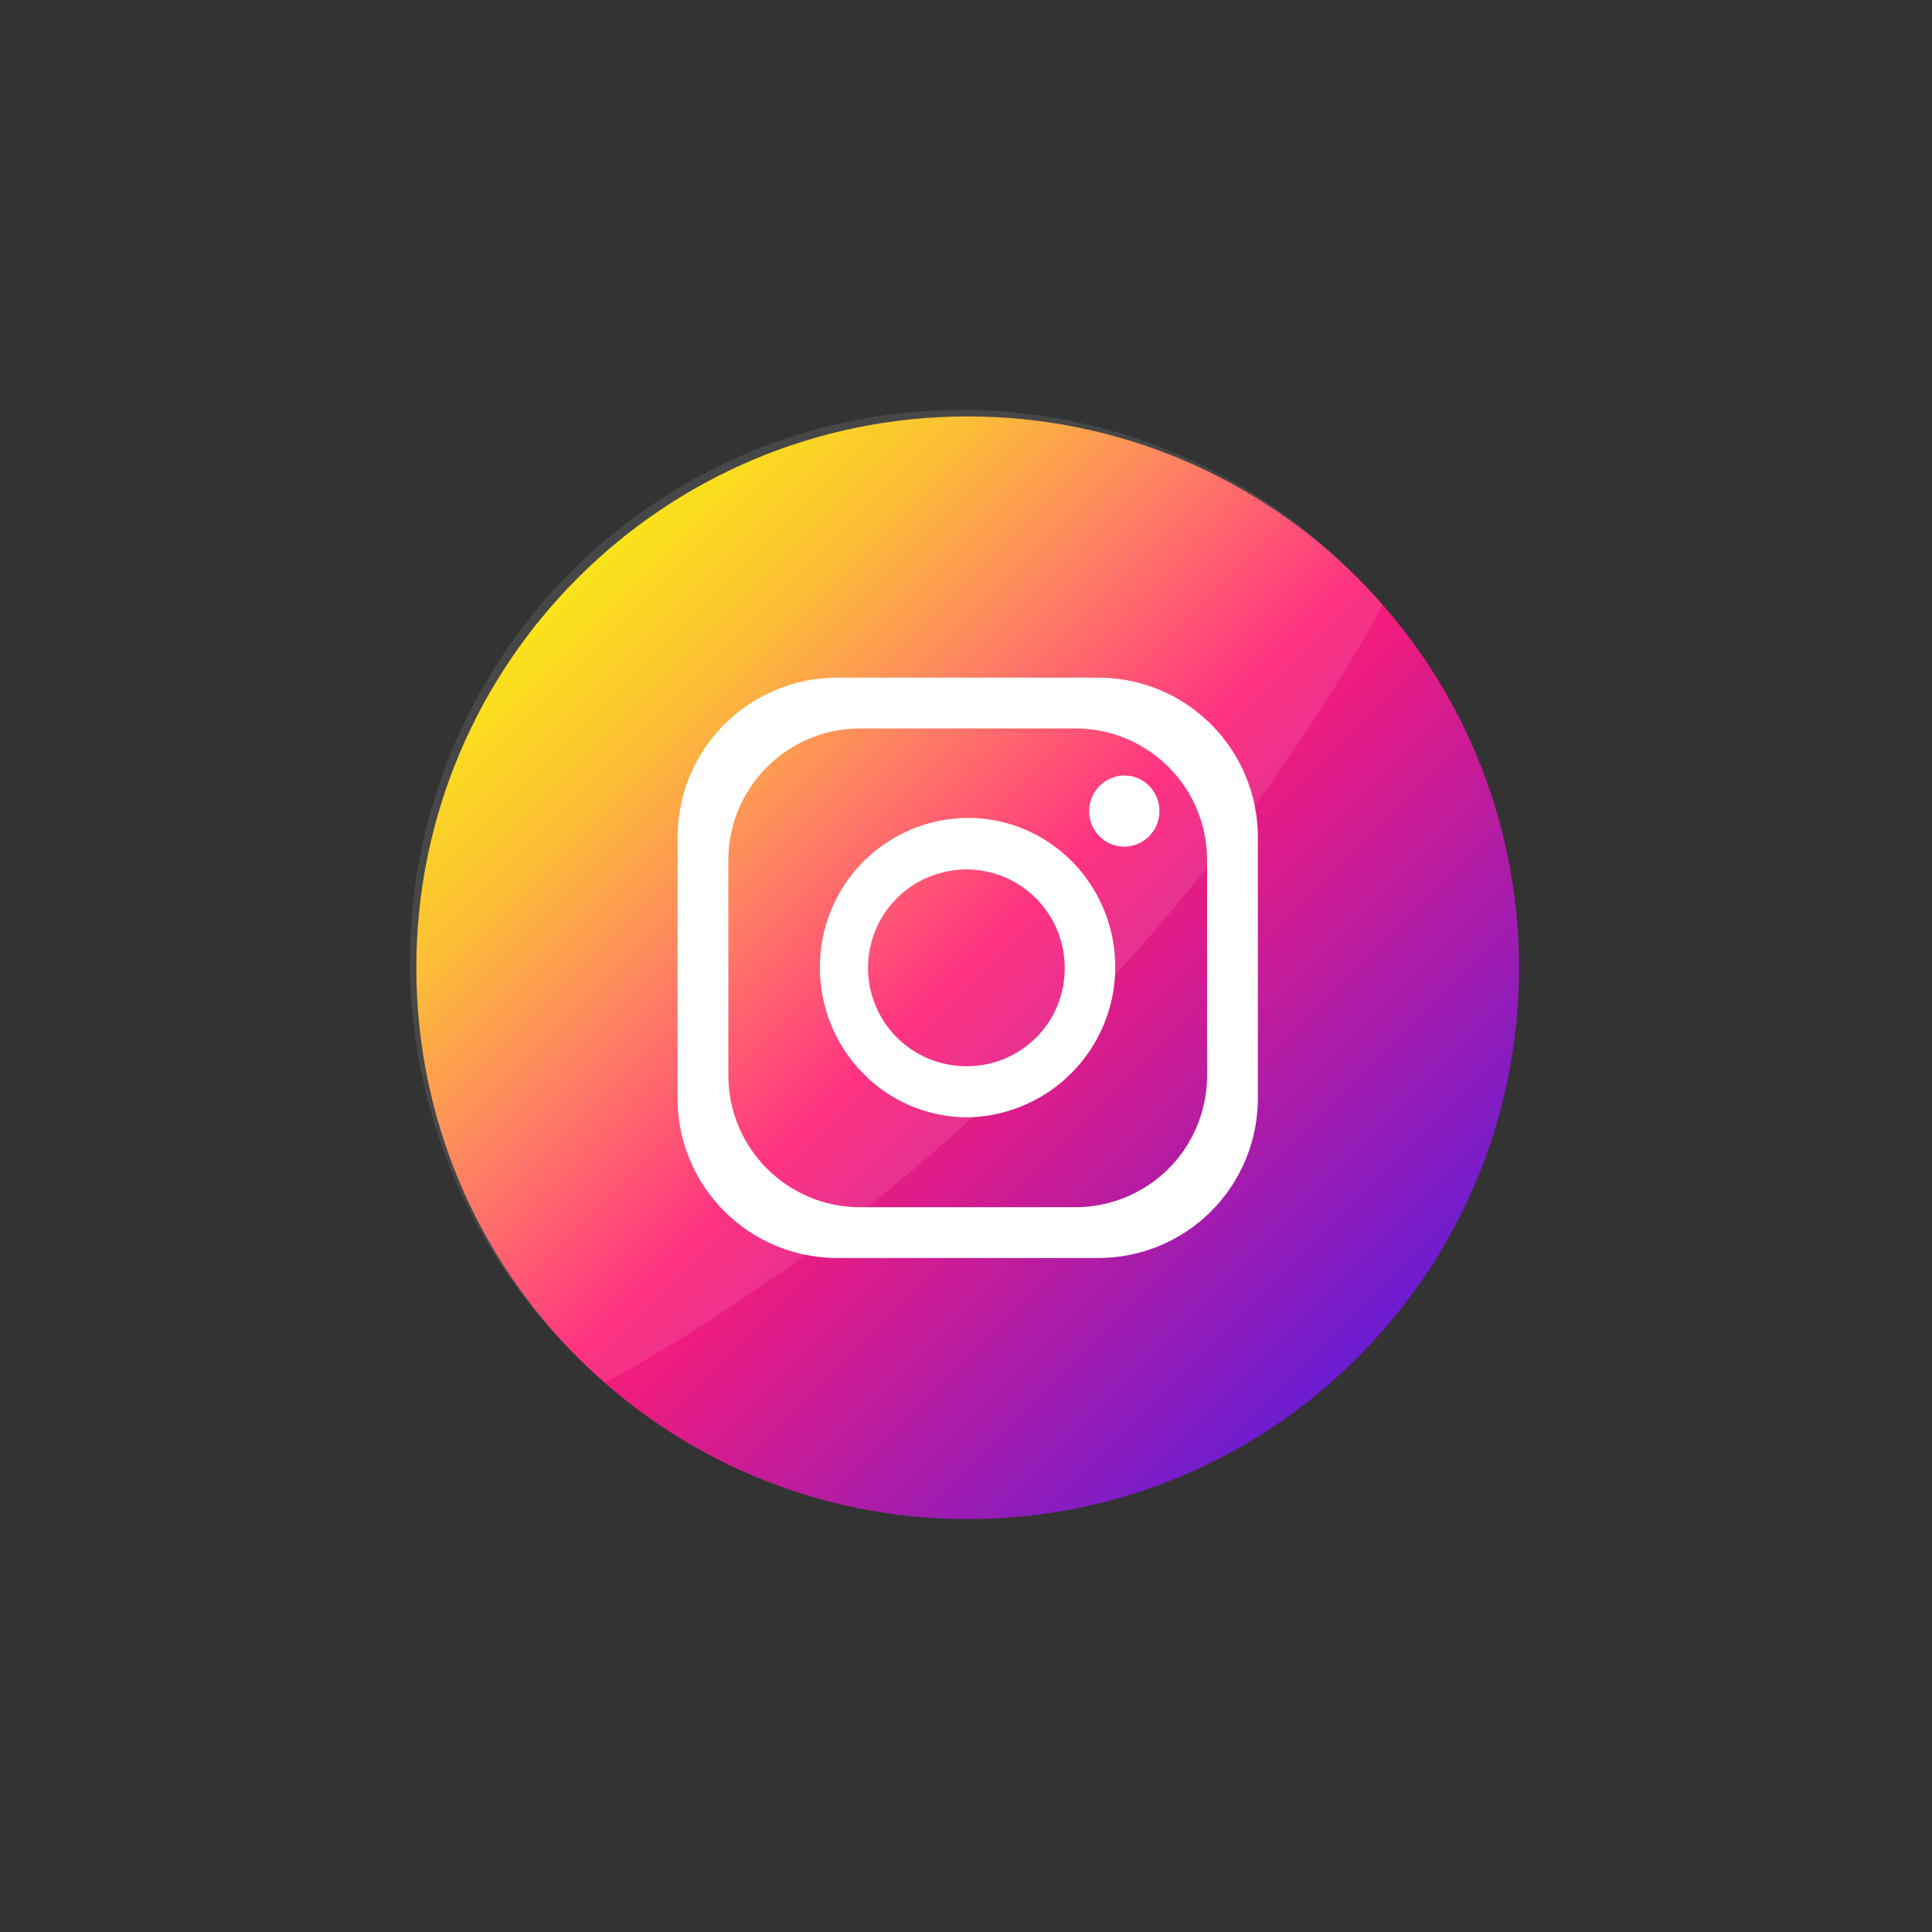 <svg width="57" height="57" viewBox="0 0 57 57" fill="none" xmlns="http://www.w3.org/2000/svg" xmlns:xlink="http://www.w3.org/1999/xlink">
	<rect x="0" y="0" width="57" height="57" fill="#333333" stroke="none"/>
	<defs>
		<linearGradient id="paint_linear_1_1060_0" x1="33.93" y1="17.645" x2="25.788" y2="36.643" gradientUnits="userSpaceOnUse">
			<stop stop-color="#37AEE2"/>
			<stop offset="1" stop-color="#1E96C8"/>
		</linearGradient>
		<linearGradient id="paint_linear_1_1065_0" x1="17.047" y1="17.05" x2="40.051" y2="40.054" gradientUnits="userSpaceOnUse">
			<stop stop-color="#FAE100"/>
			<stop offset="0.15" stop-color="#FCB720"/>
			<stop offset="0.3" stop-color="#FF7950"/>
			<stop offset="0.5" stop-color="#FF1C74"/>
			<stop offset="1" stop-color="#6C1CD1"/>
		</linearGradient>
	</defs>
	<g clip-path="url(#clip1_1058)">
		<path id="Background" d="M28.549 12.286C37.533 12.286 44.815 19.569 44.815 28.552C44.815 37.536 37.533 44.818 28.549 44.818C19.566 44.818 12.283 37.536 12.283 28.552C12.283 19.569 19.566 12.286 28.549 12.286Z" fill="url(#paint_linear_1_1065_0)" fill-opacity="1" fill-rule="evenodd"/>
		<g opacity="0.1">
			<path id="Shade" d="M40.793 17.851C38.422 22.204 35.066 26.694 30.877 30.885C26.686 35.076 22.195 38.423 17.85 40.794C17.576 40.558 17.312 40.311 17.055 40.054C15.502 38.553 14.264 36.759 13.412 34.775C12.56 32.791 12.113 30.657 12.094 28.498C12.076 26.339 12.488 24.198 13.305 22.199C14.123 20.201 15.33 18.386 16.855 16.858C18.383 15.332 20.197 14.124 22.195 13.306C24.193 12.488 26.336 12.076 28.494 12.093C30.654 12.111 32.787 12.559 34.772 13.41C36.756 14.261 38.551 15.498 40.053 17.051C40.309 17.308 40.555 17.574 40.793 17.851Z" fill="#FFFFFF" fill-opacity="1" fill-rule="nonzero"/>
		</g>
		<path id="Vector" d="M32.404 19.993L24.699 19.993C23.449 19.993 22.252 20.489 21.369 21.372C20.486 22.255 19.99 23.453 19.99 24.702L19.99 32.407C19.99 33.655 20.486 34.853 21.369 35.736C22.252 36.619 23.449 37.115 24.699 37.115L32.404 37.115C33.652 37.115 34.85 36.619 35.732 35.736C36.615 34.853 37.111 33.655 37.111 32.407L37.111 24.702C37.111 23.453 36.615 22.255 35.732 21.372C34.85 20.489 33.652 19.993 32.404 19.993ZM35.613 31.73C35.613 32.761 35.205 33.749 34.477 34.478C33.746 35.208 32.758 35.617 31.727 35.617L25.375 35.617C24.344 35.617 23.355 35.208 22.627 34.478C21.898 33.749 21.488 32.761 21.488 31.73L21.488 25.378C21.488 24.347 21.898 23.358 22.627 22.63C23.355 21.901 24.344 21.491 25.375 21.491L31.727 21.491C32.758 21.491 33.746 21.901 34.477 22.63C35.205 23.358 35.613 24.347 35.613 25.378L35.613 31.73Z" fill="#FFFFFF" fill-opacity="1" fill-rule="nonzero"/>
		<path id="Vector" d="M31.674 25.463L31.633 25.422L31.6 25.388C30.789 24.582 29.693 24.129 28.551 24.13C27.975 24.134 27.404 24.252 26.873 24.476C26.342 24.7 25.859 25.027 25.453 25.438C25.049 25.849 24.729 26.335 24.512 26.87C24.295 27.405 24.186 27.977 24.189 28.554C24.189 29.725 24.65 30.849 25.475 31.681C25.877 32.089 26.357 32.413 26.887 32.633C27.418 32.854 27.986 32.966 28.561 32.965C29.42 32.947 30.258 32.679 30.969 32.193C31.68 31.707 32.234 31.025 32.565 30.23C32.895 29.435 32.986 28.561 32.828 27.714C32.67 26.868 32.27 26.085 31.674 25.463ZM28.551 31.456C27.977 31.464 27.41 31.301 26.928 30.987C26.445 30.673 26.066 30.223 25.842 29.693C25.615 29.163 25.553 28.579 25.66 28.013C25.768 27.447 26.039 26.926 26.443 26.517C26.848 26.106 27.365 25.826 27.93 25.711C28.494 25.595 29.078 25.65 29.611 25.869C30.145 26.087 30.6 26.459 30.92 26.938C31.242 27.416 31.412 27.978 31.412 28.554C31.416 28.932 31.344 29.308 31.201 29.658C31.059 30.009 30.85 30.328 30.584 30.598C30.318 30.867 30.002 31.082 29.652 31.229C29.305 31.377 28.93 31.454 28.551 31.456Z" fill="#FFFFFF" fill-opacity="1" fill-rule="nonzero"/>
		<path id="Vector" d="M34.207 23.927C34.207 24.064 34.182 24.2 34.131 24.328C34.078 24.455 34.002 24.571 33.906 24.669C33.809 24.766 33.695 24.844 33.568 24.898C33.441 24.951 33.307 24.979 33.168 24.98C33.033 24.98 32.897 24.953 32.772 24.9C32.647 24.848 32.531 24.77 32.435 24.674C32.291 24.526 32.193 24.34 32.152 24.137C32.113 23.935 32.133 23.725 32.211 23.534C32.289 23.342 32.422 23.178 32.592 23.062C32.764 22.945 32.965 22.881 33.17 22.878C33.412 22.878 33.647 22.963 33.832 23.118L33.853 23.139C33.889 23.167 33.92 23.199 33.947 23.233L33.971 23.259C34.125 23.448 34.207 23.684 34.207 23.927Z" fill="#FFFFFF" fill-opacity="1" fill-rule="nonzero"/>
	</g>
</svg>

